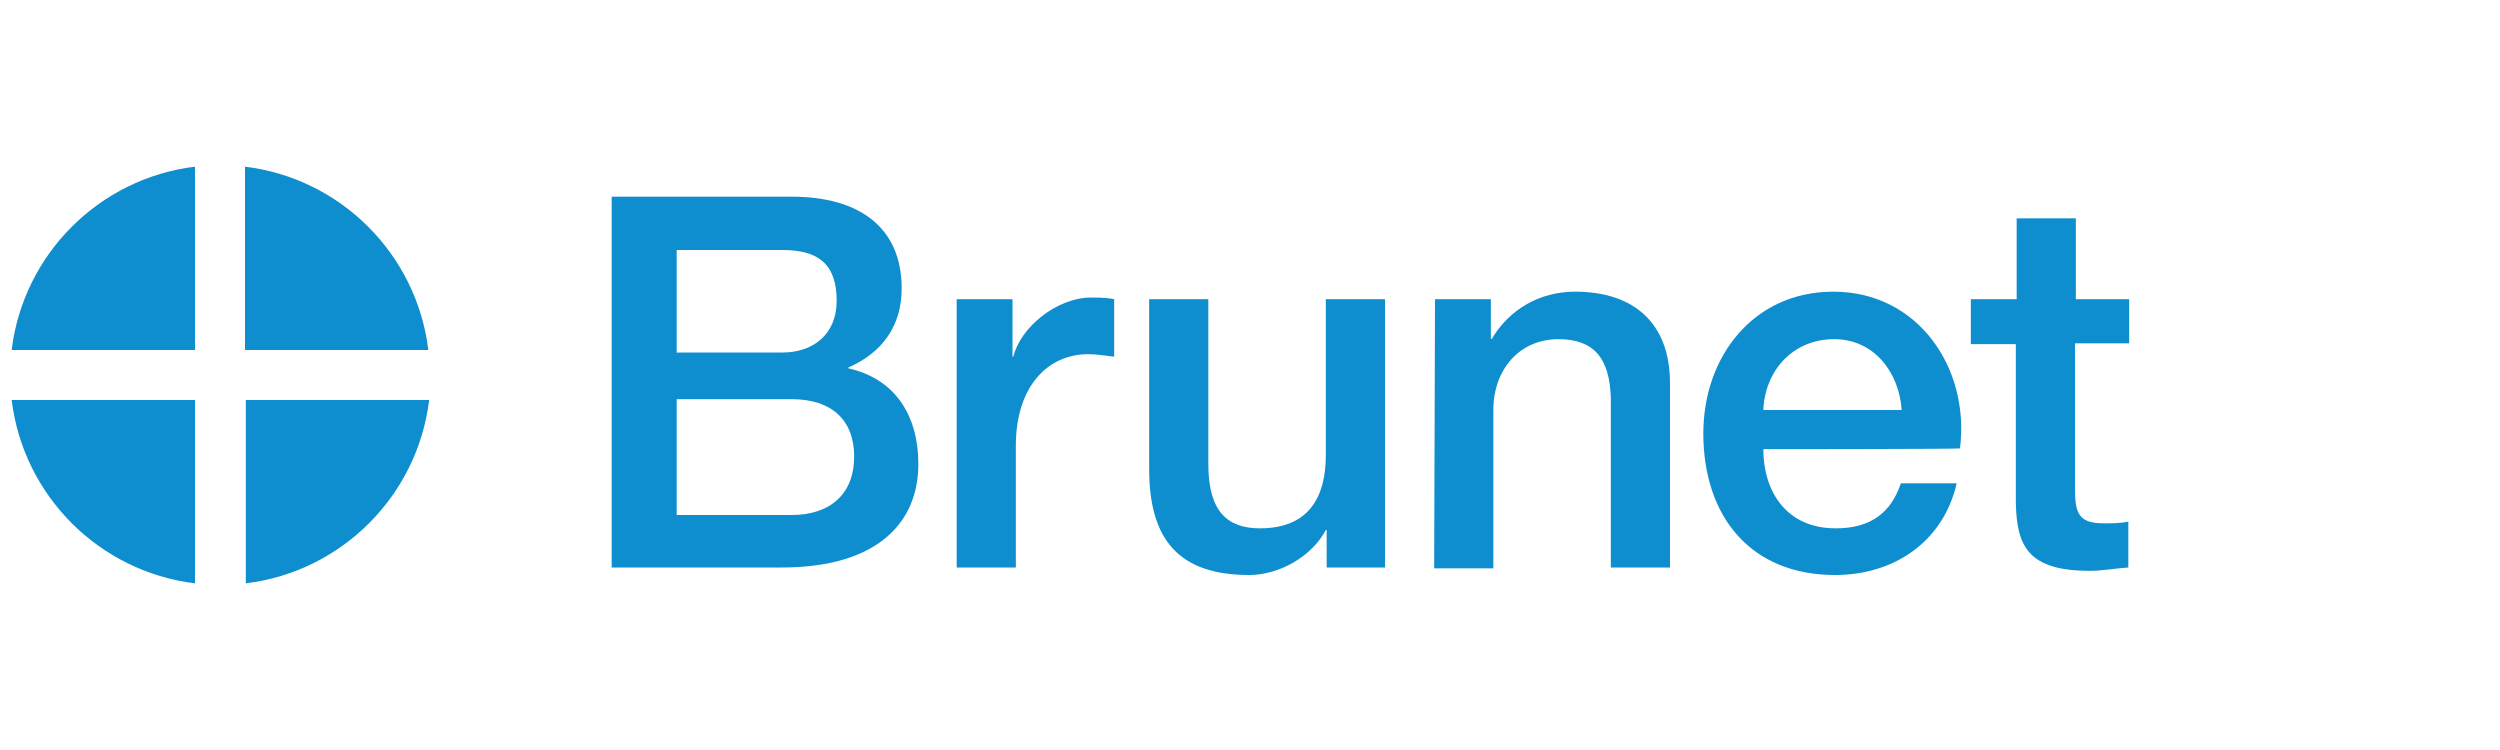 <?xml version="1.0" ?>
<svg xmlns="http://www.w3.org/2000/svg" viewBox="0 0 300 90">
	<g>
		<path fill="#0E8ECE" d="M23.4,20c-11.5,1.4-20.6,10.5-22,22h22V20z"/>
		<path fill="#0E8ECE" d="M51.4,42c-1.4-11.5-10.5-20.6-22-22v22C29.5,42,51.4,42,51.4,42z"/>
		<path fill="#0E8ECE" d="M1.4,48c1.4,11.5,10.5,20.6,22,22V48H1.4z"/>
		<path fill="#0E8ECE" d="M29.5,70c11.5-1.4,20.6-10.5,22-22h-22V70z"/>
	</g>
	<g>
		<path fill="#0E8ECE" d="M73.4,23.6H95c8,0,13.2,3.6,13.2,11c0,4.5-2.3,7.7-6.4,9.5v0.1c5.4,1.2,8.4,5.4,8.4,11.5         c0,7-4.9,12.4-16.4,12.4H73.4V23.6z M81.2,42.3h12.7c3.7,0,6.5-2.2,6.5-6.2c0-4.5-2.3-6.1-6.5-6.1H81.2V42.3z M81.2,61.8H95         c4.7,0,7.5-2.6,7.5-7s-2.7-6.9-7.5-6.9H81.2V61.8z"/>
		<path fill="#0E8ECE" d="M114.8,35.9h6.7v6.9h0.1c0.8-3.4,5.1-7.1,9.4-7.1c1.6,0,2.1,0.1,2.7,0.2v6.9c-1-0.1-2.1-0.3-3.1-0.3         c-4.9,0-8.7,3.9-8.7,11v14.6h-7.1L114.8,35.9L114.8,35.9z"/>
		<path fill="#0E8ECE" d="M166.2,68.1h-7v-4.5h-0.1c-1.7,3.2-5.6,5.4-9.2,5.4c-8.4,0-12-4.2-12-12.7V35.9h7.1v19.8         c0,5.7,2.3,7.7,6.2,7.7c5.9,0,7.9-3.8,7.9-8.8V35.9h7.1V68.1L166.2,68.1z"/>
		<path fill="#0E8ECE" d="M172.2,35.9h6.7v4.7l0.1,0.1c2.1-3.6,5.8-5.7,10-5.7c7,0,11.4,3.7,11.4,11v22.1h-7.1V47.9         c-0.1-5-2.1-7.2-6.3-7.2c-4.7,0-7.8,3.7-7.8,8.5v19h-7.1L172.2,35.9L172.2,35.9z"/>
		<path fill="#0E8ECE" d="M211.6,53.9c0,5,2.7,9.5,8.7,9.5c4.1,0,6.6-1.8,7.8-5.4h6.7c-1.6,7-7.5,11-14.6,11c-10.1,0-15.8-7-15.8-17         c0-9.2,6-17,15.6-17c10.2,0,16.4,9.2,15.2,18.8C235.3,53.9,211.6,53.9,211.6,53.9z M228.2,49.2c-0.3-4.5-3.3-8.5-8.1-8.5         c-4.9,0-8.3,3.7-8.5,8.5H228.2z"/>
		<path fill="#0E8ECE" d="M236.6,35.9h5.4v-9.7h7.1v9.7h6.4v5.3H249v17.2c0,2.9,0.2,4.4,3.4,4.4c1,0,2,0,3-0.2v5.5         c-1.6,0.1-3.1,0.4-4.6,0.4c-7.4,0-8.8-2.9-8.9-8.2v-19h-5.4v-5.4H236.6z"/>
	</g>
</svg>